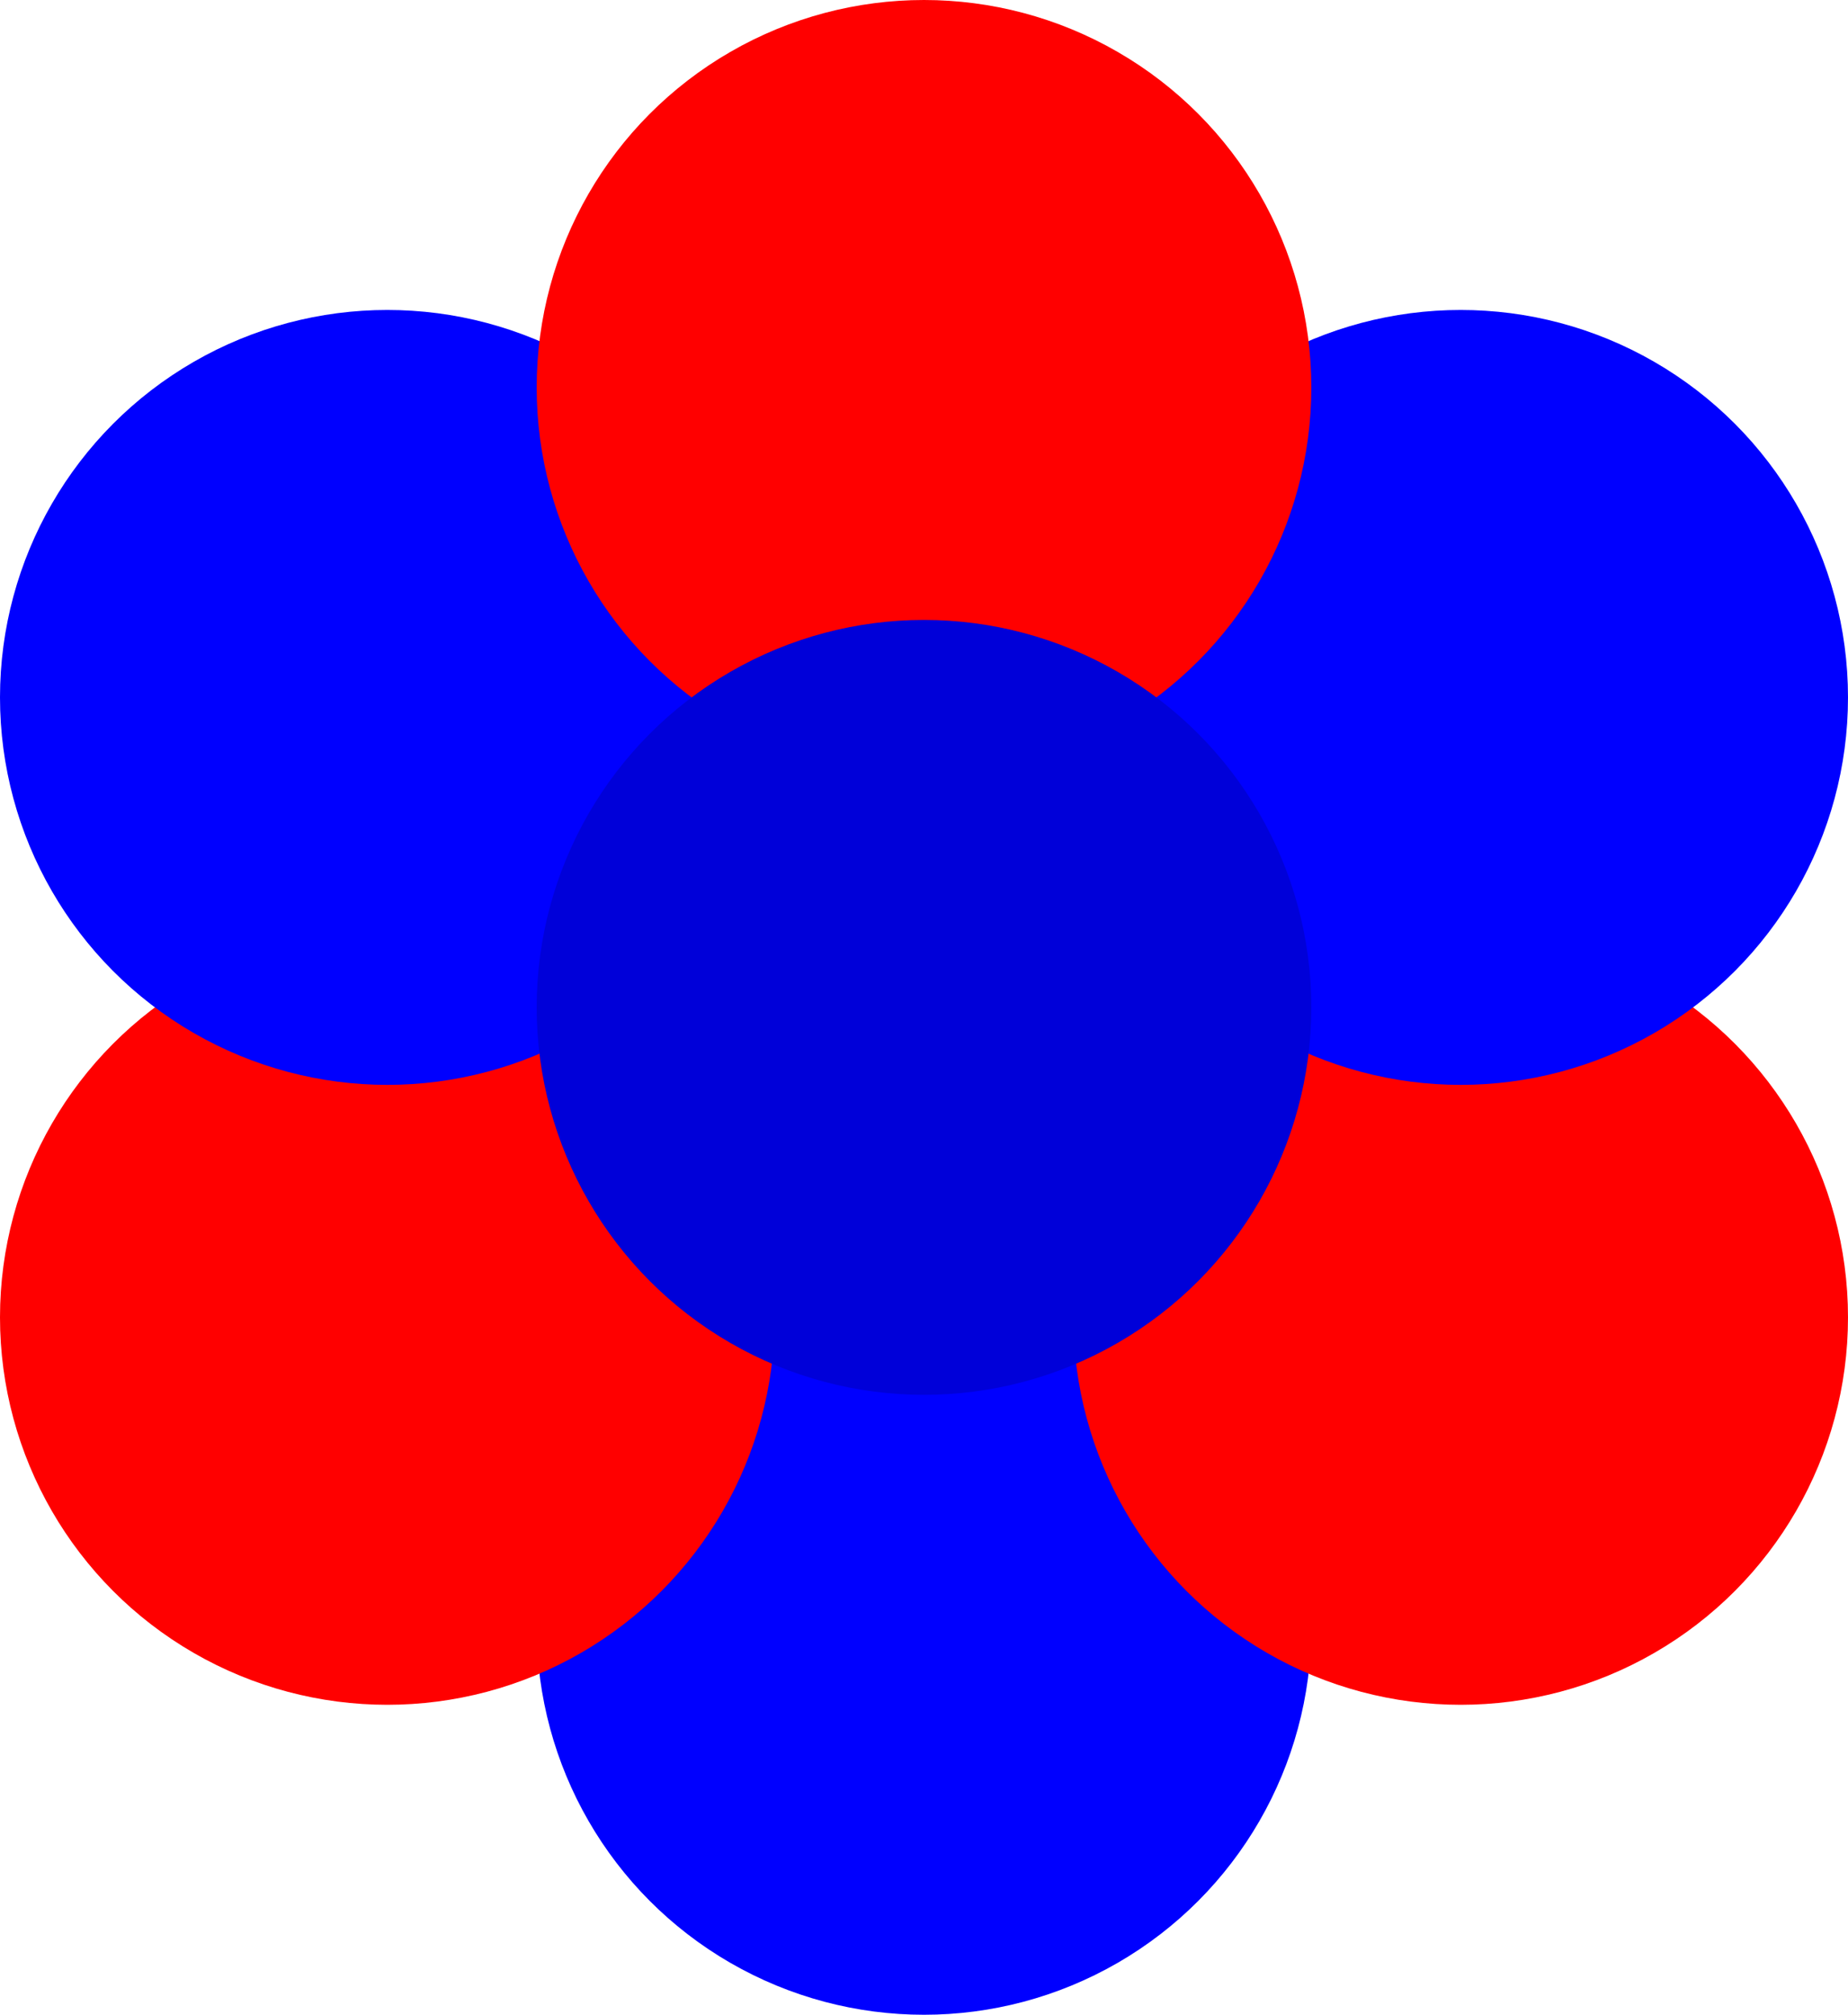 <svg width="119.28" height="130" viewBox="440.36 435 119.28 130" xmlns="http://www.w3.org/2000/svg"><circle transform="rotate(0,0,0)" stroke="#000000" fill="#0000FF" opacity="1" stroke-width="0" cx="500" cy="540" r="25" stroke-linecap="round"></circle><circle transform="rotate(0,0,0)" stroke="#000000" fill="#FF0000" opacity="1" stroke-width="0" cx="534.64" cy="520" r="25" stroke-linecap="round"></circle><circle transform="rotate(0,0,0)" stroke="#000000" fill="#FF0000" opacity="1" stroke-width="0" cx="465.36" cy="520" r="25" stroke-linecap="round"></circle><circle transform="rotate(0,0,0)" stroke="#000000" fill="#0000FF" opacity="1" stroke-width="0" cx="534.64" cy="480" r="25" stroke-linecap="round"></circle><circle transform="rotate(0,0,0)" stroke="#000000" fill="#0000FF" opacity="1" stroke-width="0" cx="465.36" cy="480" r="25" stroke-linecap="round"></circle><circle transform="rotate(0,0,0)" stroke="#000000" fill="#FF0000" opacity="1" stroke-width="0" cx="500" cy="460" r="25" stroke-linecap="round"></circle><circle transform="rotate(0,0,0)" stroke="#000000" fill="#0000D9" opacity="1" stroke-width="0" cx="500" cy="500" r="25" stroke-linecap="round"></circle></svg>